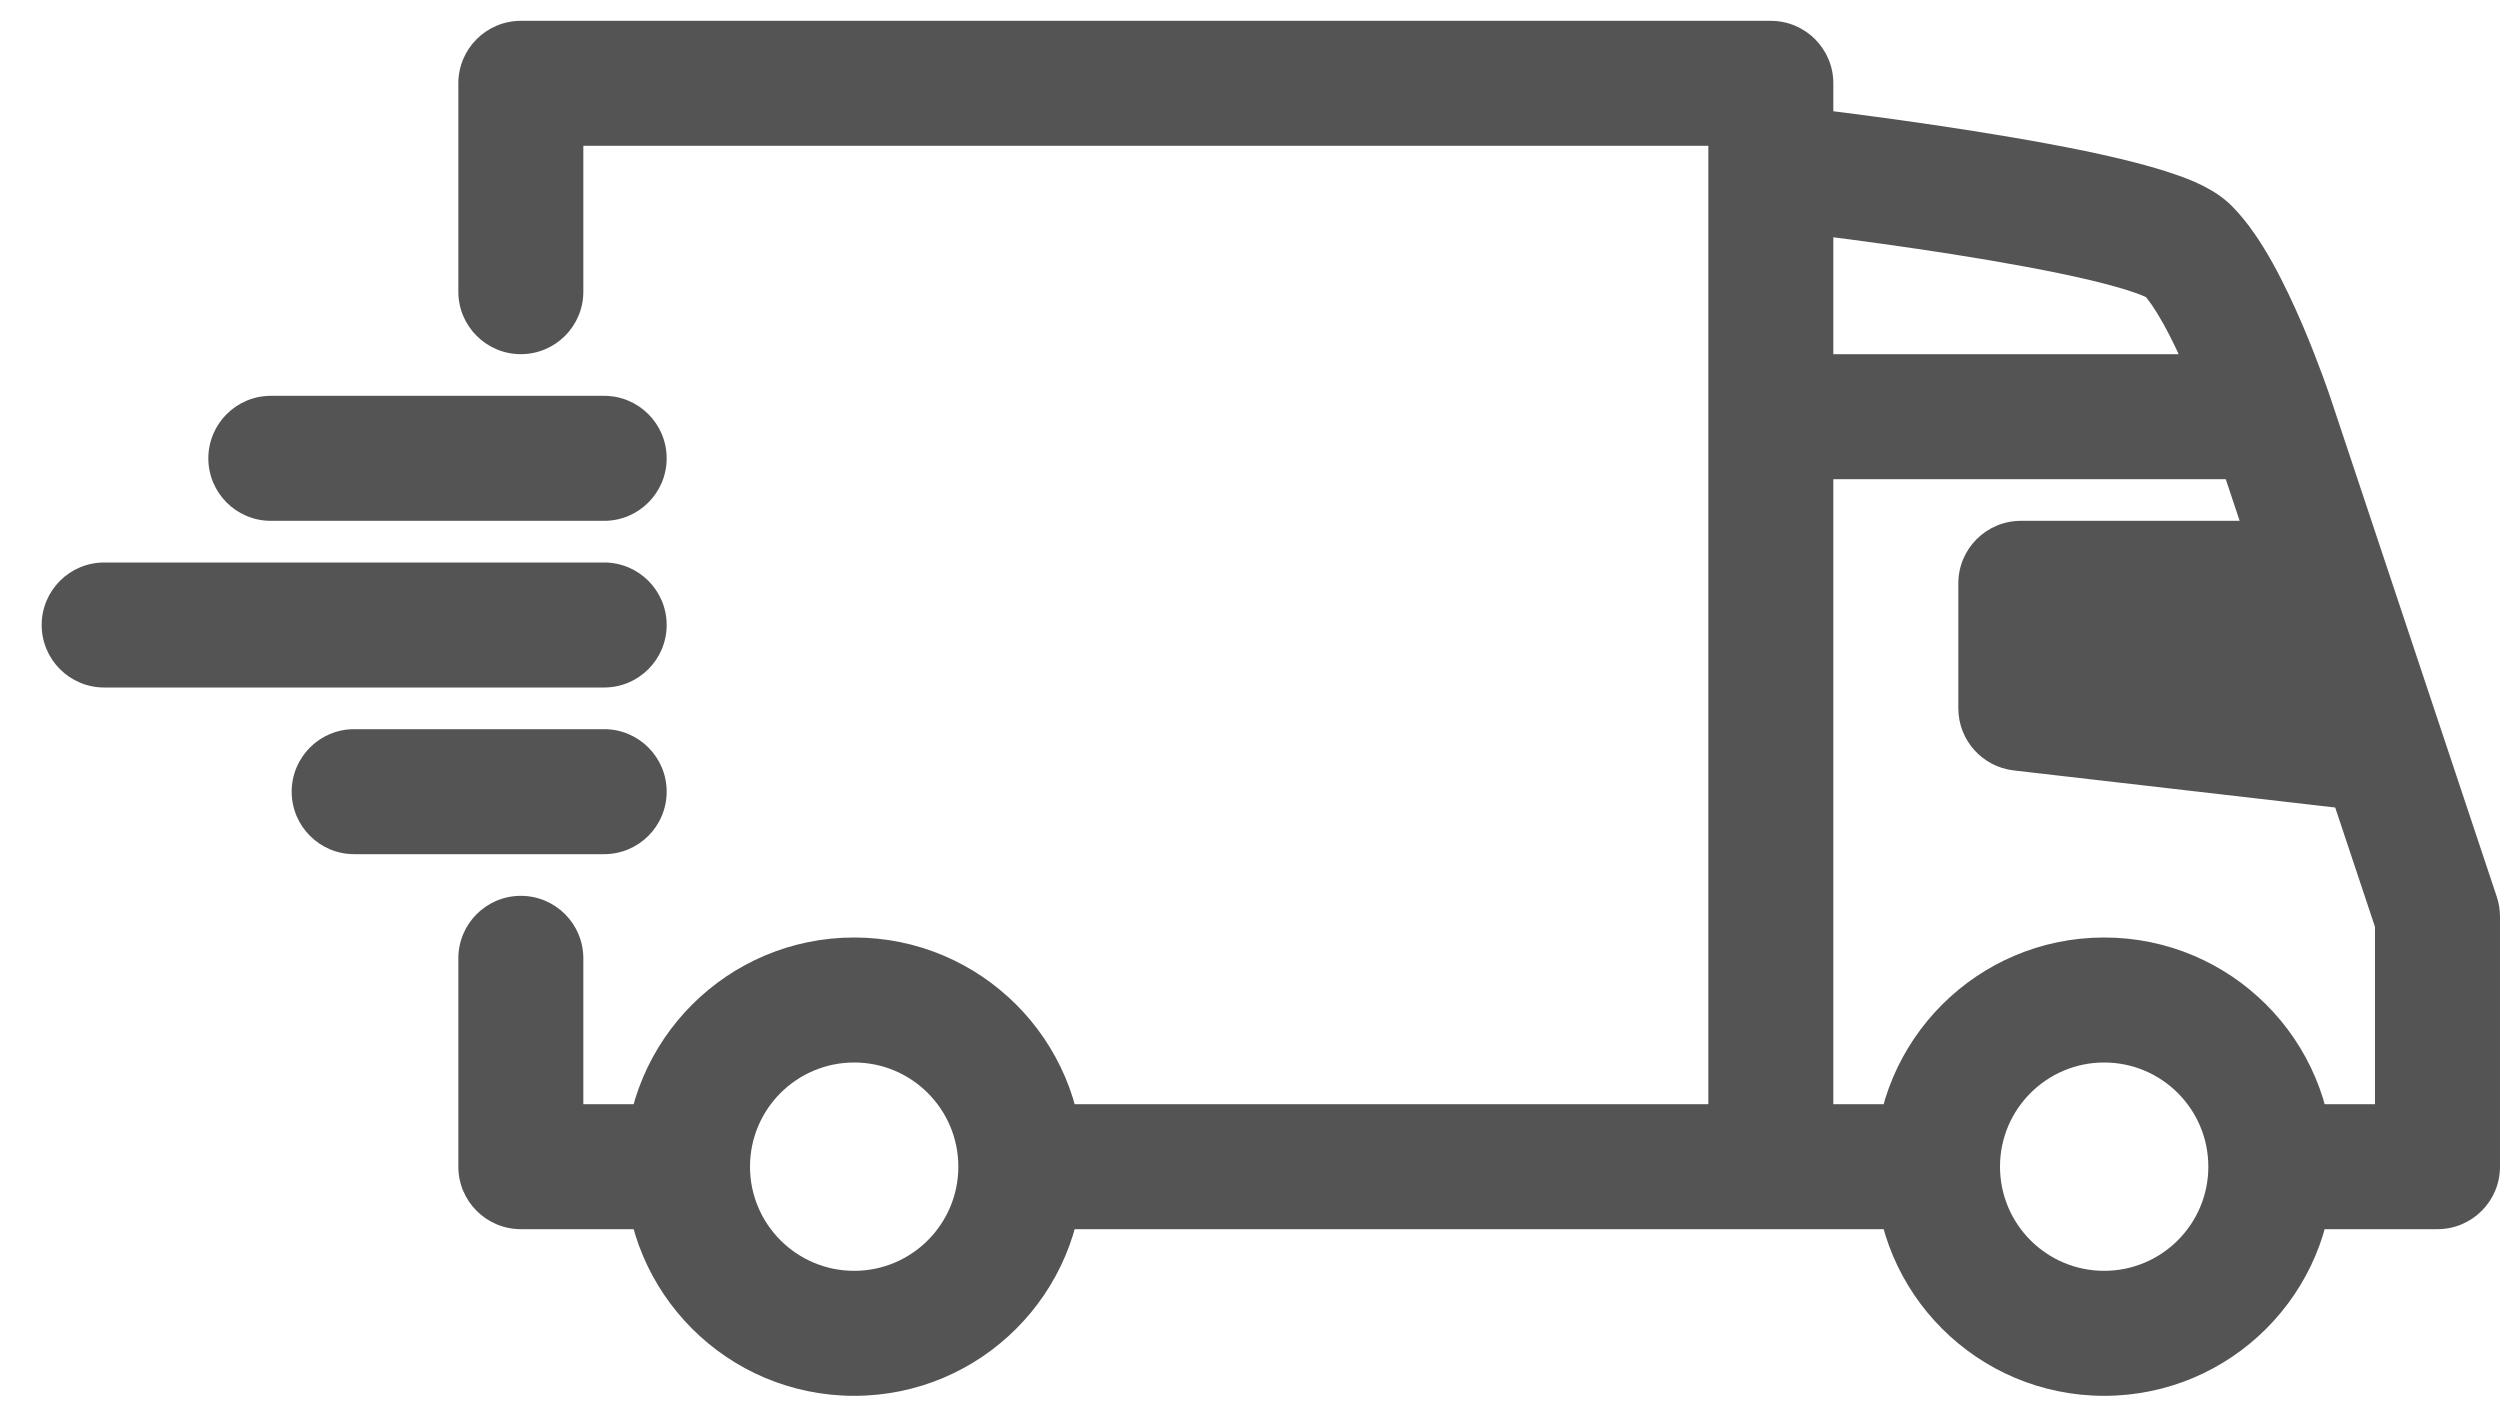 <svg width="30" height="17" viewBox="0 0 30 17" fill="none" xmlns="http://www.w3.org/2000/svg">
<path d="M6.25 14H5.5C5.5 14.414 5.836 14.75 6.25 14.75V14ZM6.25 1V0.25C5.836 0.25 5.5 0.586 5.5 1L6.25 1ZM21.25 1H22C22 0.586 21.664 0.25 21.25 0.25V1ZM29.25 11H30C30 10.919 29.987 10.839 29.962 10.763L29.25 11ZM29.25 14V14.75C29.664 14.75 30 14.414 30 14H29.25ZM4.25 8.75C3.836 8.75 3.5 9.086 3.5 9.5C3.5 9.914 3.836 10.25 4.25 10.25V8.75ZM7.25 10.25C7.664 10.25 8 9.914 8 9.5C8 9.086 7.664 8.75 7.25 8.75V10.25ZM1.25 6.75C0.836 6.75 0.5 7.086 0.5 7.5C0.5 7.914 0.836 8.25 1.25 8.25V6.75ZM7.25 8.25C7.664 8.25 8 7.914 8 7.5C8 7.086 7.664 6.75 7.25 6.75V8.25ZM3.25 4.75C2.836 4.75 2.5 5.086 2.5 5.5C2.5 5.914 2.836 6.25 3.25 6.25V4.75ZM7.25 6.25C7.664 6.25 8 5.914 8 5.5C8 5.086 7.664 4.75 7.25 4.75V6.25ZM5.5 3.5C5.5 3.914 5.836 4.25 6.25 4.25C6.664 4.25 7 3.914 7 3.5H5.5ZM7 11.5C7 11.086 6.664 10.75 6.25 10.75C5.836 10.75 5.5 11.086 5.5 11.5H7ZM27.917 7.75C28.331 7.75 28.667 7.414 28.667 7C28.667 6.586 28.331 6.25 27.917 6.25V7.75ZM24.25 7V6.25C23.836 6.25 23.5 6.586 23.5 7H24.25ZM24.25 8.5H23.5C23.5 8.881 23.786 9.201 24.164 9.245L24.25 8.5ZM28.497 9.745C28.909 9.793 29.281 9.497 29.328 9.086C29.376 8.674 29.081 8.302 28.669 8.255L28.497 9.745ZM6.25 1.75H21.25V0.25H6.25V1.75ZM20.5 1V2H22V1H20.5ZM4.25 10.25H7.25V8.75H4.25V10.25ZM1.25 8.25H7.25V6.75H1.25V8.25ZM20.5 2V5H22V2H20.5ZM20.5 5V14H22V5H20.5ZM21.25 5.75H27.25V4.25H21.25V5.75ZM27.25 5C27.962 4.763 27.962 4.763 27.962 4.763C27.961 4.763 27.961 4.763 27.961 4.762C27.961 4.762 27.961 4.762 27.961 4.762C27.961 4.762 27.961 4.761 27.961 4.761C27.96 4.76 27.96 4.758 27.959 4.756C27.958 4.753 27.956 4.748 27.954 4.741C27.95 4.728 27.944 4.71 27.936 4.688C27.92 4.642 27.897 4.577 27.868 4.499C27.81 4.342 27.727 4.126 27.627 3.892C27.527 3.66 27.407 3.4 27.273 3.159C27.145 2.928 26.979 2.669 26.78 2.47L25.72 3.53C25.771 3.581 25.855 3.697 25.962 3.888C26.062 4.068 26.16 4.278 26.248 4.483C26.335 4.687 26.409 4.877 26.46 5.017C26.486 5.087 26.506 5.143 26.519 5.182C26.526 5.201 26.531 5.215 26.534 5.225C26.536 5.23 26.537 5.233 26.538 5.235C26.538 5.236 26.538 5.237 26.538 5.237C26.539 5.237 26.539 5.237 26.539 5.237C26.539 5.237 26.539 5.237 26.539 5.237C26.538 5.237 26.538 5.237 26.538 5.237C26.538 5.237 26.538 5.237 27.25 5ZM26.78 2.47C26.588 2.277 26.317 2.169 26.146 2.108C25.937 2.033 25.69 1.965 25.431 1.903C24.912 1.779 24.28 1.667 23.68 1.572C23.076 1.476 22.49 1.397 22.056 1.342C21.838 1.314 21.658 1.293 21.532 1.278C21.469 1.27 21.42 1.264 21.386 1.261C21.369 1.259 21.356 1.257 21.347 1.256C21.343 1.256 21.339 1.255 21.337 1.255C21.335 1.255 21.335 1.255 21.334 1.255C21.334 1.255 21.333 1.255 21.333 1.255C21.333 1.255 21.333 1.255 21.333 1.255C21.333 1.255 21.333 1.255 21.25 2C21.167 2.745 21.167 2.745 21.167 2.745C21.167 2.745 21.167 2.745 21.167 2.745C21.167 2.745 21.168 2.745 21.168 2.745C21.168 2.746 21.169 2.746 21.17 2.746C21.172 2.746 21.175 2.746 21.179 2.747C21.187 2.748 21.199 2.749 21.215 2.751C21.248 2.755 21.295 2.76 21.356 2.767C21.479 2.782 21.654 2.803 21.866 2.83C22.291 2.884 22.862 2.961 23.445 3.053C24.032 3.146 24.62 3.252 25.084 3.362C25.317 3.418 25.504 3.471 25.638 3.519C25.808 3.581 25.787 3.598 25.72 3.53L26.78 2.47ZM3.25 6.25H7.25V4.75H3.25V6.25ZM10.25 15.25C9.56 15.25 9 14.69 9 14H7.5C7.5 15.519 8.731 16.75 10.25 16.75V15.25ZM9 14C9 13.31 9.56 12.75 10.25 12.75V11.25C8.731 11.25 7.5 12.481 7.5 14H9ZM10.25 12.75C10.94 12.75 11.5 13.31 11.5 14H13C13 12.481 11.769 11.25 10.25 11.25V12.75ZM11.5 14C11.5 14.69 10.94 15.25 10.25 15.25V16.75C11.769 16.75 13 15.519 13 14H11.5ZM6.25 14.75H8.25V13.25H6.25V14.75ZM21.25 13.25H12.25V14.75H21.25V13.25ZM25.25 15.25C24.56 15.25 24 14.69 24 14H22.5C22.5 15.519 23.731 16.75 25.25 16.75V15.25ZM24 14C24 13.31 24.56 12.75 25.25 12.75V11.25C23.731 11.25 22.5 12.481 22.5 14H24ZM25.25 12.75C25.94 12.75 26.5 13.31 26.5 14H28C28 12.481 26.769 11.25 25.25 11.25V12.75ZM26.5 14C26.5 14.69 25.94 15.25 25.25 15.25V16.75C26.769 16.75 28 15.519 28 14H26.5ZM29.25 13.25H27.25V14.75H29.25V13.25ZM23.25 13.25H21.25V14.75H23.25V13.25ZM5.5 1V3.5H7V1H5.5ZM7 14V11.5H5.5V14H7ZM27.917 6.25H24.25V7.75H27.917V6.25ZM24.164 9.245L28.497 9.745L28.669 8.255L24.336 7.755L24.164 9.245ZM28.5 11V14H30V11H28.5ZM23.5 7V7.75H25V7H23.5ZM23.5 7.75V8.5H25V7.75H23.5ZM26.538 5.237L27.538 8.237L28.962 7.763L27.962 4.763L26.538 5.237ZM27.538 8.237L28.538 11.237L29.962 10.763L28.962 7.763L27.538 8.237ZM24.203 8.499L28.203 8.749L28.297 7.251L24.297 7.001L24.203 8.499Z" fill="#545454"/>
</svg>
